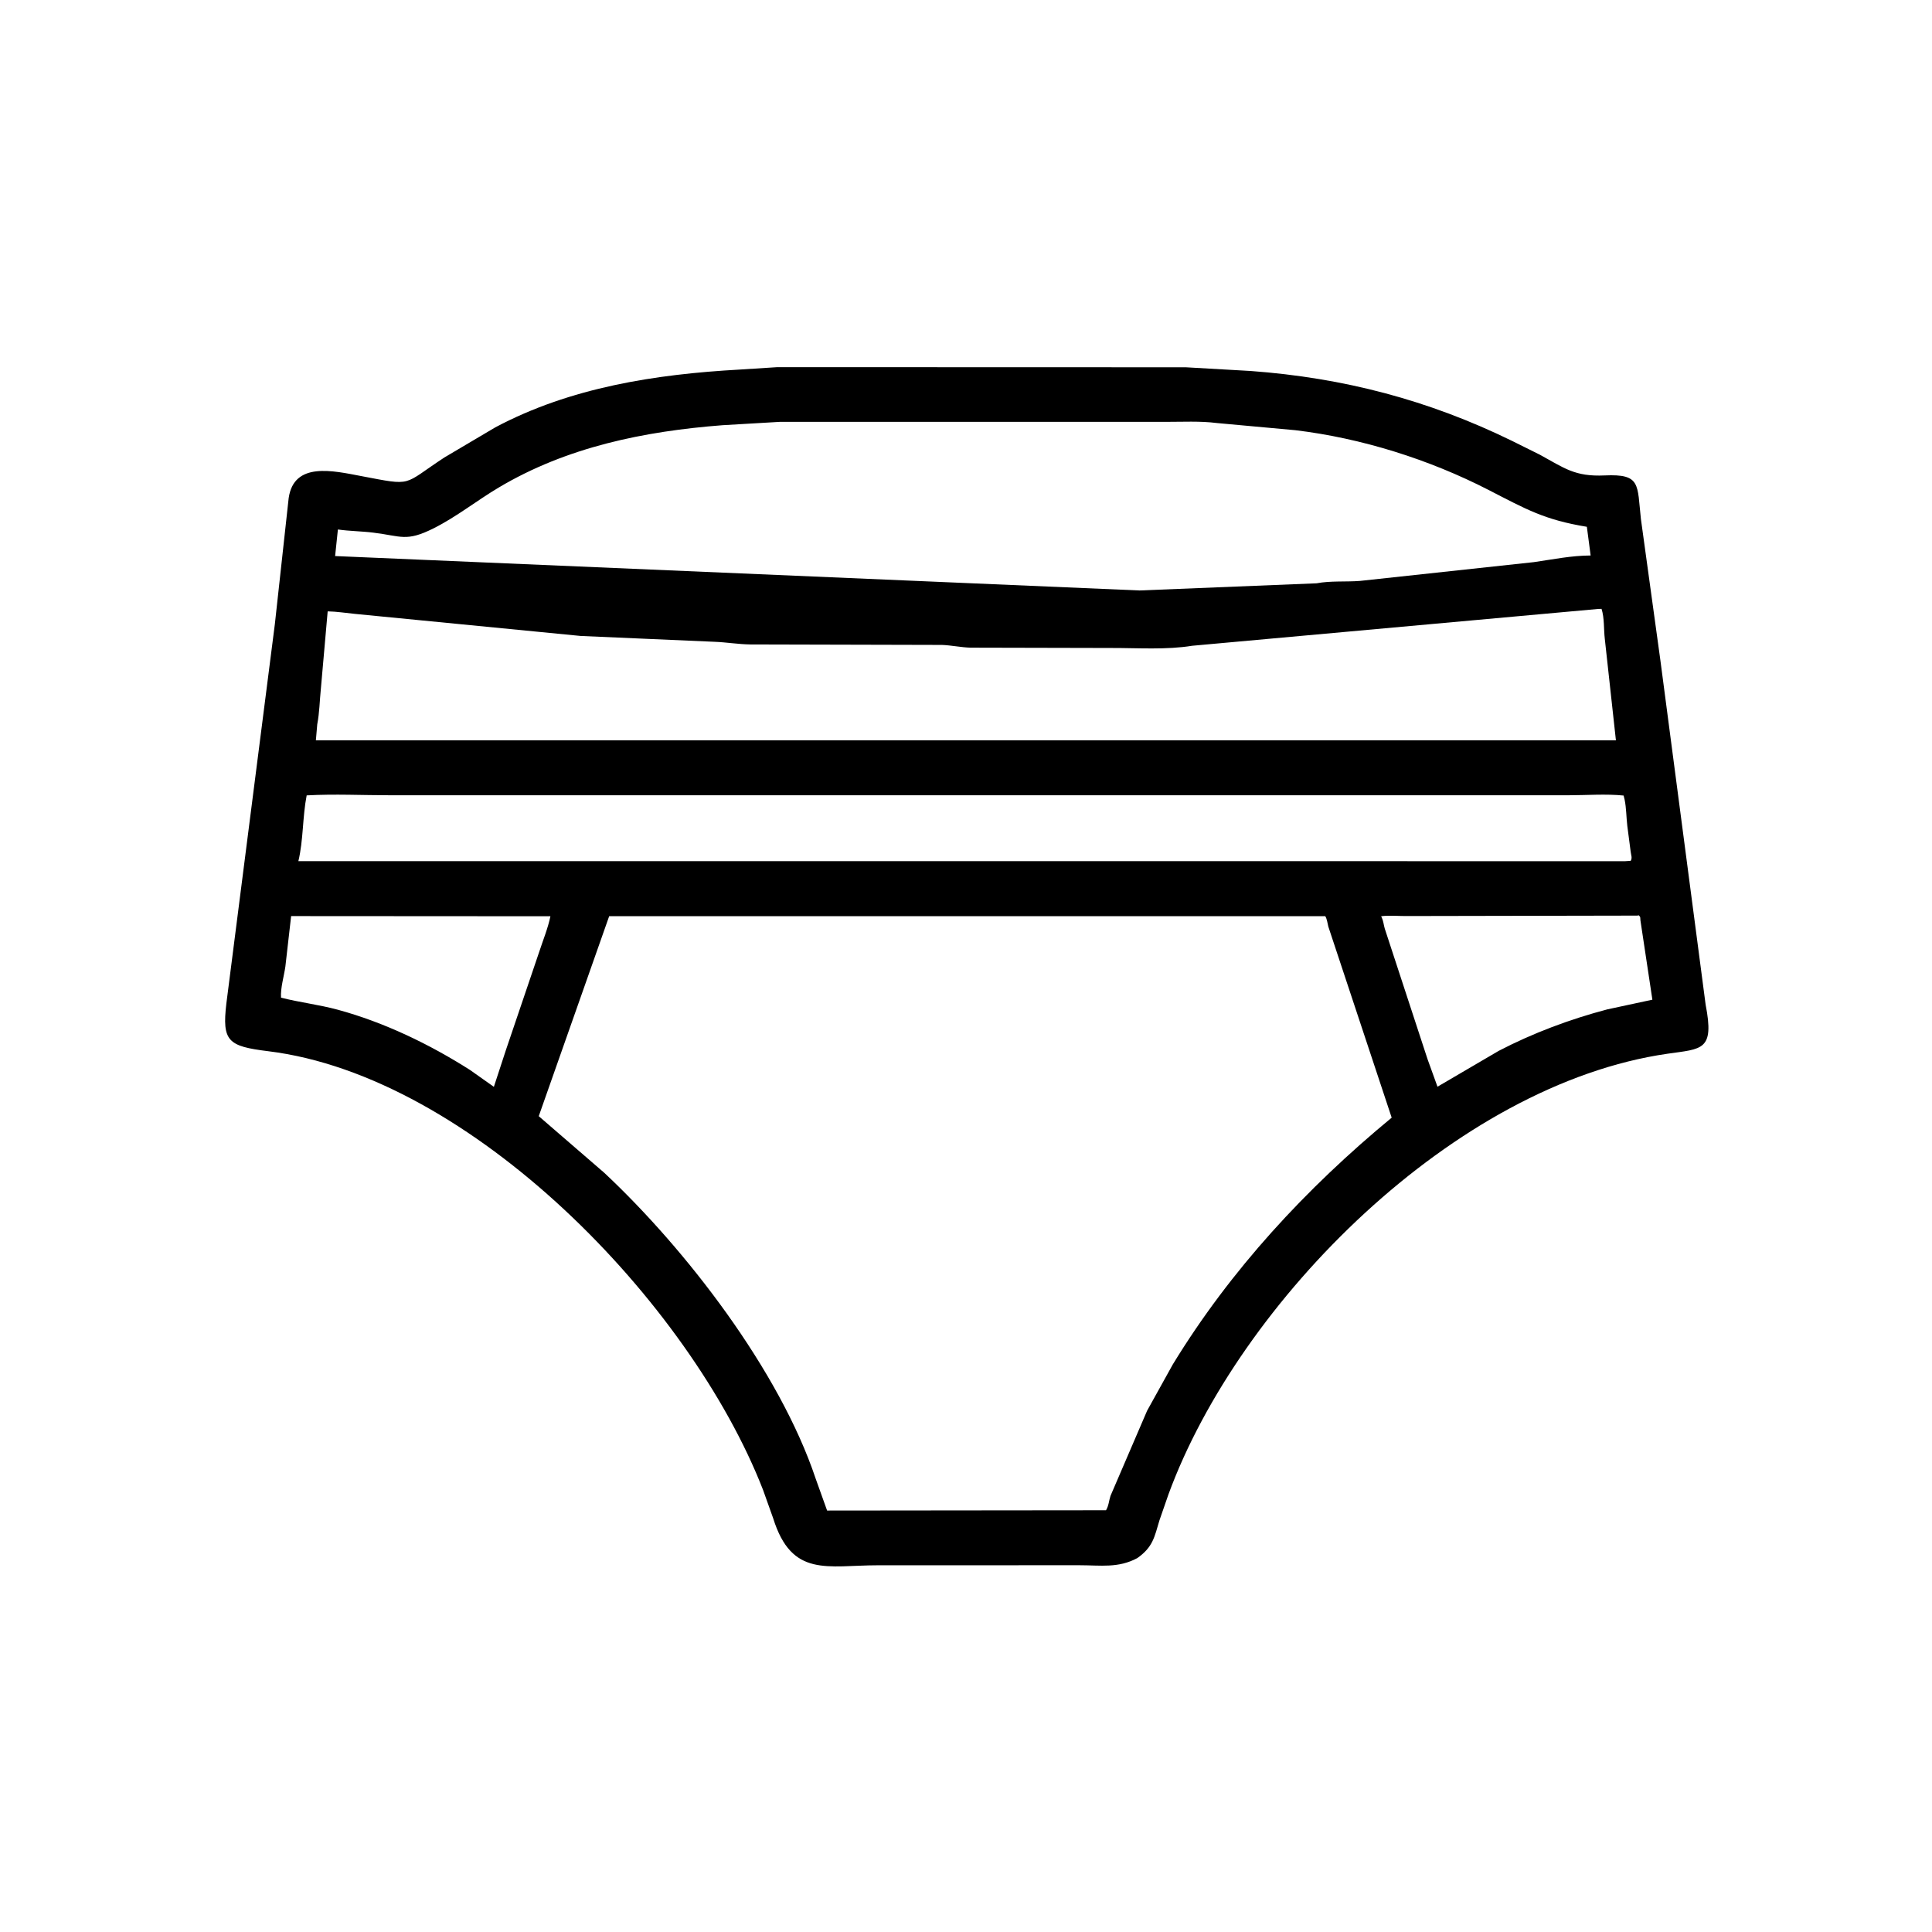 <svg width="48" height="48" viewBox="0 0 48 48" fill="none" xmlns="http://www.w3.org/2000/svg">
<path d="M28.257 38.71C27.784 38.965 27.345 38.888 26.822 38.888L21.811 38.889C20.555 38.889 19.673 39.204 19.209 37.721L18.959 37.02C17.146 32.357 11.694 26.733 6.663 26.117C5.663 25.994 5.514 25.87 5.624 24.931L6.829 15.504L7.172 12.375C7.303 11.463 8.275 11.695 8.98 11.829C10.283 12.076 9.983 12.059 11.04 11.366L12.305 10.618C14.171 9.624 16.288 9.298 18.373 9.182L19.311 9.122L29.461 9.125L31.073 9.217C33.381 9.387 35.49 9.938 37.569 10.955L38.255 11.296C38.868 11.631 39.127 11.846 39.867 11.812C40.772 11.771 40.673 12.032 40.768 12.895L41.252 16.407L42.376 24.961C42.598 26.105 42.289 26.056 41.433 26.179C36.15 26.938 30.794 32.323 29.032 37.122L28.807 37.77C28.68 38.194 28.644 38.436 28.257 38.71ZM19.373 10.481L17.953 10.564C16.004 10.714 14.083 11.105 12.39 12.113C11.842 12.439 11.342 12.841 10.771 13.127C10.091 13.467 9.973 13.319 9.28 13.234C8.986 13.197 8.688 13.197 8.395 13.155L8.326 13.815L28.311 14.67L32.711 14.492C33.053 14.426 33.437 14.46 33.785 14.433L38.109 13.966C38.582 13.898 39.038 13.803 39.519 13.801L39.425 13.088C38.373 12.916 37.917 12.653 36.986 12.174C35.507 11.414 33.827 10.885 32.18 10.688L30.231 10.51C29.818 10.457 29.37 10.482 28.954 10.481L19.373 10.481ZM39.707 15.129L29.619 16.044C28.981 16.148 28.266 16.098 27.619 16.099L24.111 16.091C23.872 16.084 23.639 16.032 23.403 16.023L18.639 16.011C18.339 16.007 18.048 15.956 17.749 15.945L14.426 15.8L8.821 15.252C8.597 15.23 8.365 15.193 8.141 15.189L7.971 17.122C7.941 17.414 7.938 17.704 7.882 17.995L7.848 18.393L40.147 18.394L39.871 15.874C39.843 15.637 39.863 15.353 39.79 15.127L39.707 15.129ZM7.619 19.761C7.514 20.299 7.539 20.87 7.413 21.395L40.377 21.396L40.514 21.387C40.559 21.316 40.523 21.245 40.514 21.164L40.43 20.52C40.405 20.308 40.406 20.072 40.363 19.866L40.338 19.765C39.897 19.72 39.413 19.758 38.967 19.758L9.699 19.758C9.012 19.758 8.304 19.723 7.619 19.761ZM7.233 22.76L7.09 24.014C7.056 24.252 6.966 24.548 6.982 24.787C7.447 24.905 7.926 24.96 8.391 25.086C9.543 25.399 10.67 25.942 11.676 26.582L12.27 27.002L12.568 26.092L13.396 23.65C13.489 23.364 13.615 23.058 13.675 22.764L7.233 22.76ZM40.681 22.748L34.919 22.759C34.726 22.759 34.504 22.738 34.314 22.764L34.334 22.807C34.371 22.892 34.378 22.982 34.404 23.071L35.467 26.315L35.714 26.999L37.234 26.109C38.081 25.668 39.008 25.321 39.932 25.078L41.053 24.837L40.756 22.867C40.749 22.8 40.765 22.782 40.712 22.74L40.681 22.748ZM15.135 22.762L13.385 27.731L15.012 29.137C17.038 31.033 19.365 34.047 20.266 36.739L20.549 37.529L27.479 37.522C27.548 37.404 27.549 37.289 27.59 37.164L28.5 35.048L29.136 33.902C30.573 31.547 32.454 29.52 34.576 27.768L33.001 23.019C32.981 22.937 32.97 22.834 32.926 22.762L15.135 22.762Z" fill="black"/>
</svg>
